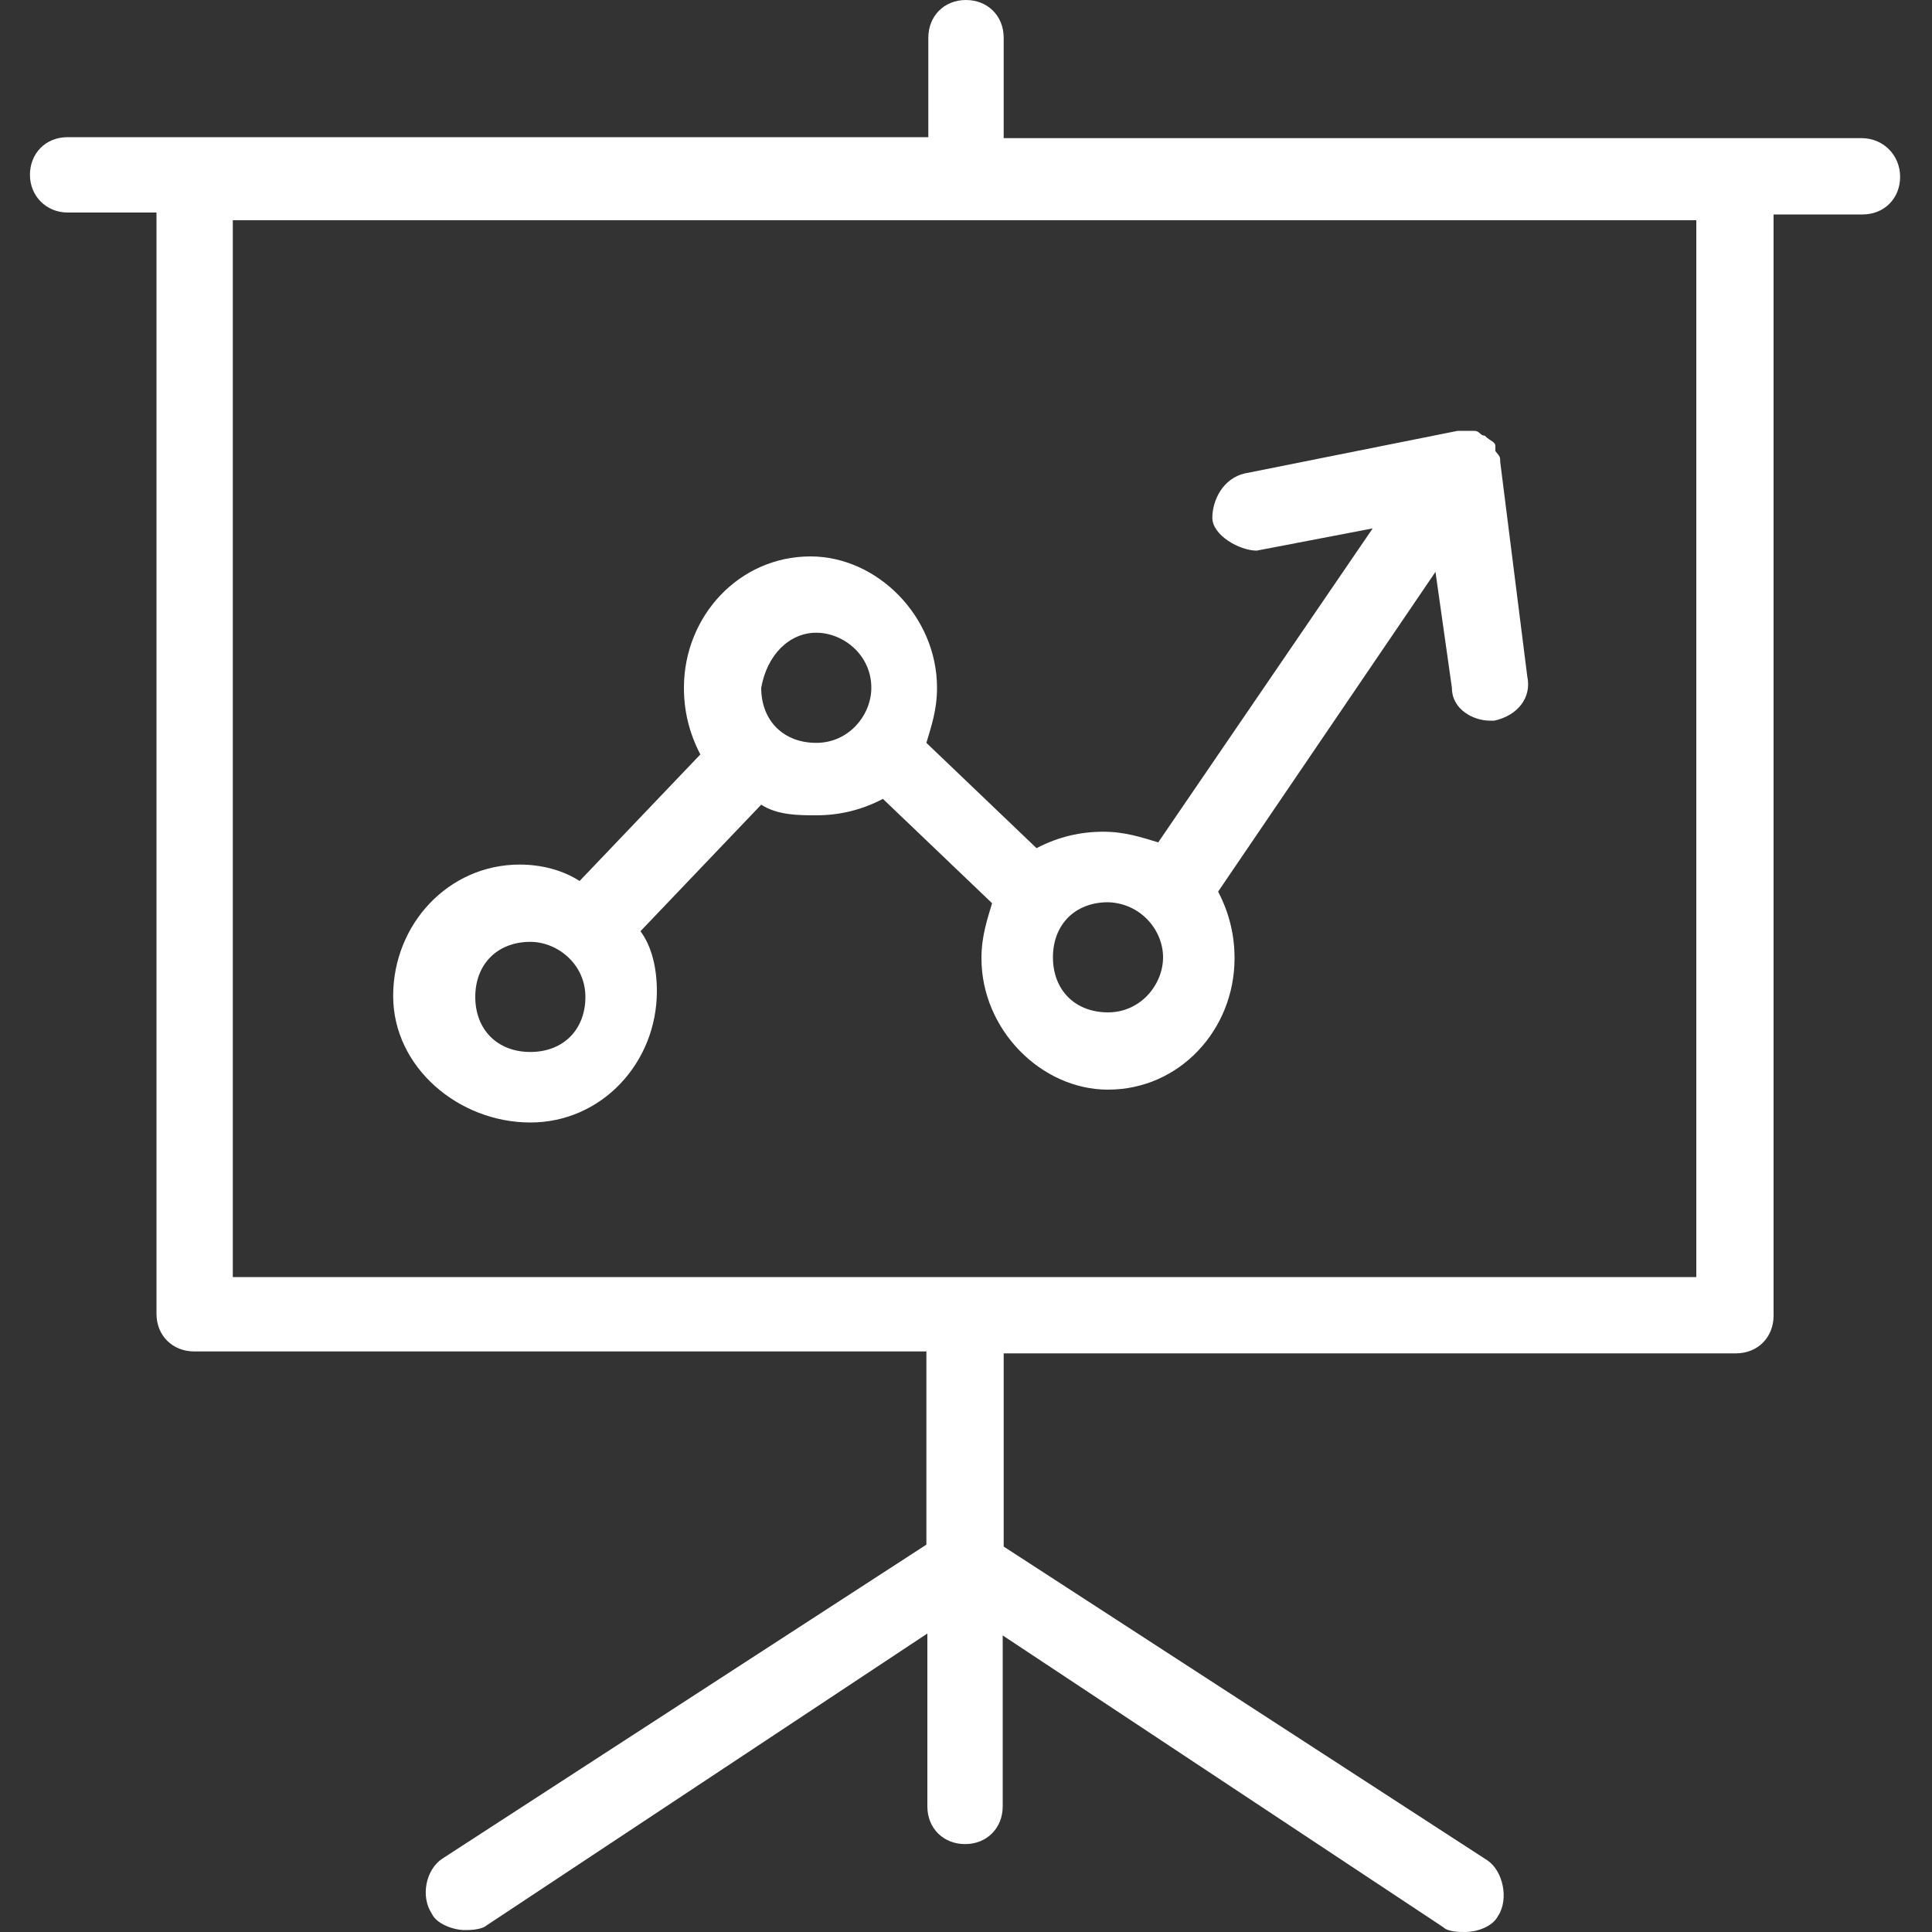 <?xml version="1.0" encoding="utf-8"?>
<!-- Generator: Adobe Illustrator 23.0.3, SVG Export Plug-In . SVG Version: 6.00 Build 0)  -->
<svg version="1.1" id="Camada_1" xmlns="http://www.w3.org/2000/svg" xmlns:xlink="http://www.w3.org/1999/xlink" x="0px" y="0px"
	 viewBox="0 0 200 200" style="enable-background:new 0 0 200 200;" xml:space="preserve">
<rect x="0" y="0" width="200" height="200" fill="#333333" stroke="none"/>
<style type="text/css">
	.st0{fill:#FFFFFF;}
</style>
<g>
	<path class="st0" d="M54.9,116.2c7.4,0,13.1-6.2,13.1-13.6c0-2.3-0.5-4.6-1.7-6.2l12.5-13.1c1.7,1.1,3.9,1.1,5.7,1.1
		c2.3,0,4.6-0.5,6.9-1.7l11.3,10.8c-0.5,1.7-1.1,3.4-1.1,5.7c0,7.4,6.2,13.6,13.1,13.6c7.4,0,13.1-6.2,13.1-13.6
		c0-2.3-0.5-4.6-1.7-6.9l22.5-33.1l1.7,12c0,2.3,2.3,3.4,3.9,3.4h0.5c2.3-0.5,3.9-2.3,3.4-4.6l-2.8-22.2c0-0.5,0-0.5-0.5-1.1v-0.5
		c0-0.5-0.5-0.5-1.1-1.1c-0.5,0-0.5-0.5-1.1-0.5h-1.7L128.9,49c-2.3,0.5-3.4,2.8-3.4,4.6c0,1.8,2.8,3.4,4.6,3.4l12-2.3l-22.2,32.5
		c-1.7-0.5-3.4-1.1-5.7-1.1c-2.3,0-4.6,0.5-6.9,1.7L95.9,76.9c0.5-1.7,1.1-3.4,1.1-5.7c0-7.4-6.2-13.6-13.1-13.6
		c-7.4,0-13.1,6.2-13.1,13.6c0,2.3,0.5,4.6,1.7,6.9L60,91.2c-1.7-1.1-3.9-1.7-6.2-1.7c-7.4,0-13.1,6.2-13.1,13.6
		S47.5,116.2,54.9,116.2z M120.4,99.1c0,2.8-2.3,5.7-5.7,5.7c-3.4,0-5.7-2.3-5.7-5.7s2.3-5.7,5.7-5.7
		C118.1,93.5,120.4,96.3,120.4,99.1z M84.5,65.5c2.8,0,5.7,2.3,5.7,5.7c0,2.8-2.3,5.7-5.7,5.7s-5.7-2.3-5.7-5.7
		C79.4,67.8,81.7,65.5,84.5,65.5z M54.9,97.5c2.8,0,5.7,2.3,5.7,5.7s-2.3,5.7-5.7,5.7s-5.7-2.3-5.7-5.7S51.5,97.5,54.9,97.5z"/>
	<path class="st0" d="M192.7,14.3h-88.8V3.9c0-2.3-1.7-3.9-3.9-3.9c-2.3,0-3.9,1.7-3.9,3.9v10.3H7c-2.3,0-3.9,1.7-3.9,3.9
		s1.7,3.9,3.9,3.9h9.2v114c0,2.3,1.7,3.9,3.9,3.9h75.8v20l-50.1,32.5c-1.7,1.1-2.3,3.9-1.1,5.7c0.5,1.1,2.3,1.7,3.4,1.7
		c0.5,0,1.7,0,2.3-0.5l45.6-30.2V187c0,2.3,1.7,3.9,3.9,3.9c2.3,0,3.9-1.7,3.9-3.9v-17.7l45.6,30.2c0.5,0.5,1.7,0.5,2.3,0.5
		c1.1,0,2.8-0.5,3.4-1.7c1.1-1.7,0.5-4.6-1.1-5.7l-50.1-32.5v-20h75.8c2.3,0,3.9-1.7,3.9-3.9v-114h9.2c2.3,0,3.9-1.7,3.9-3.9
		S195,14.3,192.7,14.3L192.7,14.3z M175.7,132.2H24.1V22.8h151.5v109.4H175.7z"/>
</g>
</svg>
